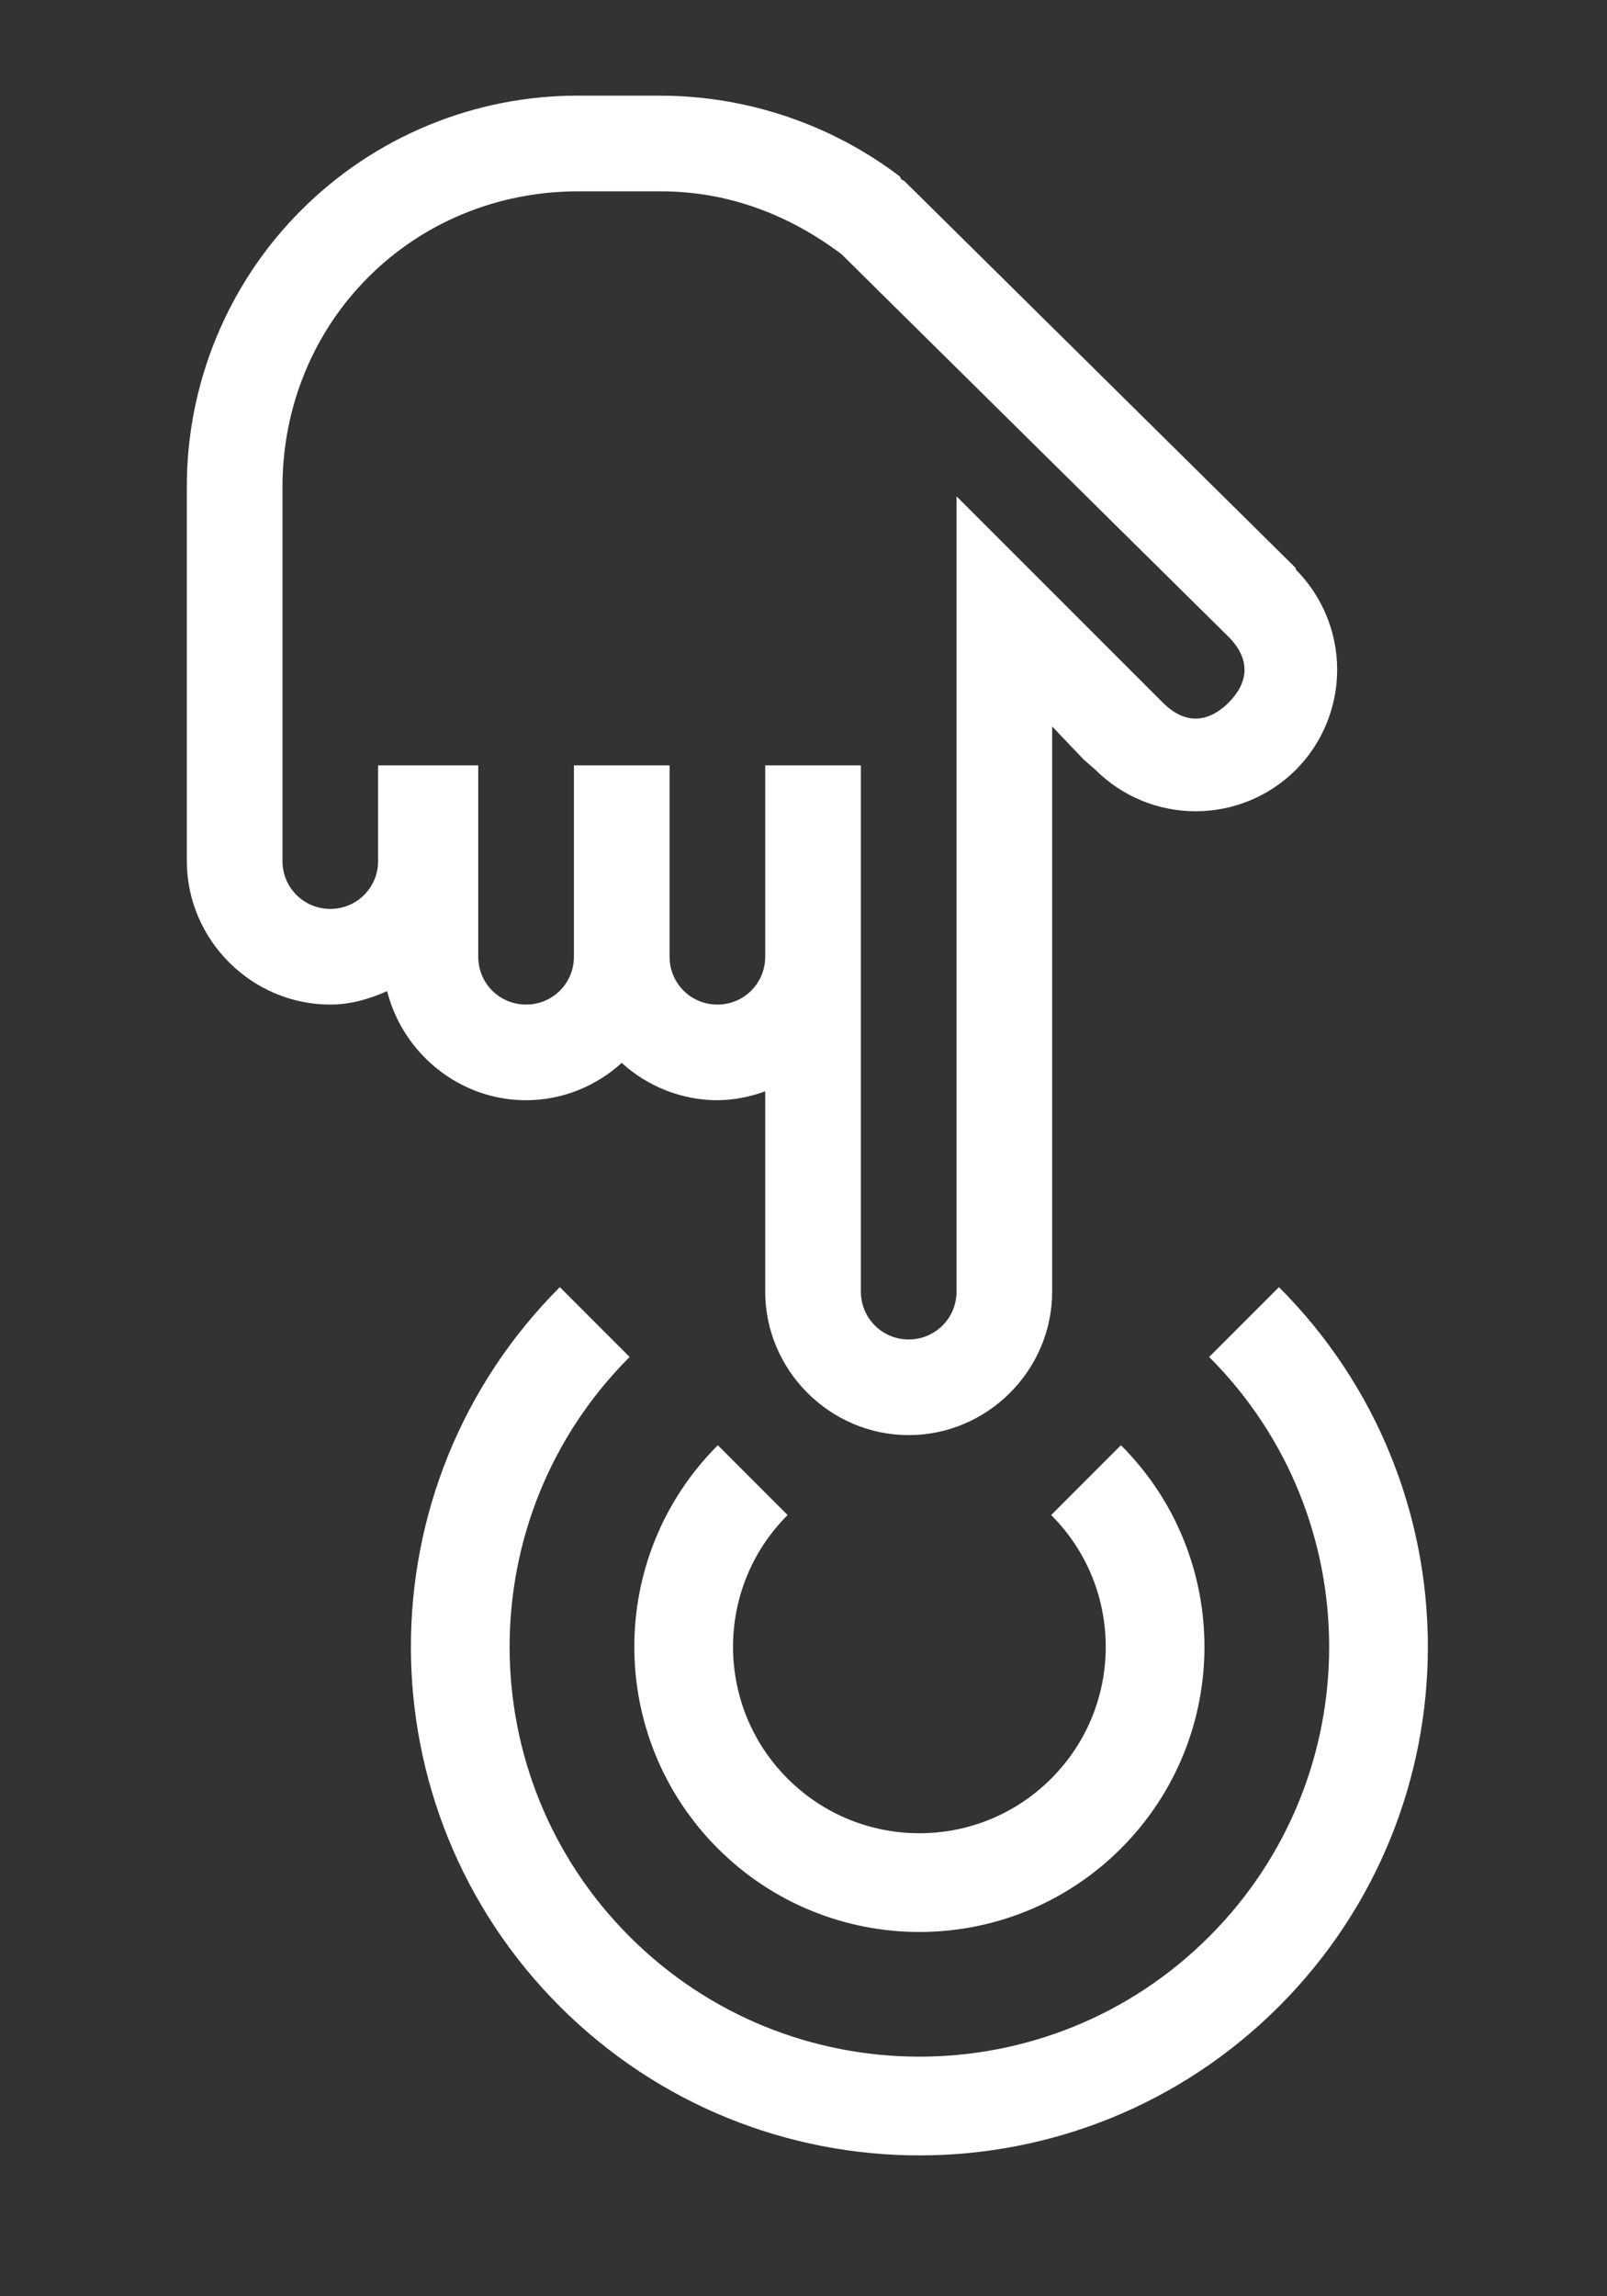 <svg width="35" height="50" viewBox="0 0 35 50" fill="none" xmlns="http://www.w3.org/2000/svg">
<rect x="0" y="0" width="35" height="50" fill="#333333" stroke="none"/>
<path d="M19.791 31.249C21.505 31.249 22.916 29.838 22.916 28.124L22.916 15.819L23.6 16.536L23.86 16.764C24.439 17.341 25.224 17.665 26.041 17.665C26.859 17.665 27.643 17.341 28.222 16.764C28.799 16.184 29.123 15.4 29.123 14.583C29.123 13.765 28.799 12.981 28.222 12.401L28.222 12.369L19.693 3.938L19.629 3.906L19.596 3.84C18.098 2.704 16.269 2.087 14.388 2.083L12.597 2.083C11.476 2.08 10.366 2.299 9.33 2.727C8.294 3.155 7.353 3.783 6.561 4.576C5.768 5.368 5.14 6.309 4.713 7.345C4.285 8.381 4.066 9.491 4.069 10.612L4.069 18.749C4.069 20.463 5.481 21.874 7.194 21.874C7.637 21.874 8.048 21.752 8.431 21.581C8.773 22.936 10.005 23.957 11.458 23.957C12.256 23.957 12.988 23.645 13.541 23.144C14.111 23.664 14.853 23.954 15.625 23.957C15.981 23.953 16.333 23.887 16.666 23.762L16.666 28.124C16.666 29.838 18.078 31.249 19.791 31.249ZM19.791 29.166C19.213 29.166 18.75 28.702 18.75 28.124L18.75 16.666L16.666 16.666L16.666 20.832C16.666 21.411 16.203 21.874 15.625 21.874C15.047 21.874 14.583 21.411 14.583 20.832L14.583 16.666L12.5 16.666L12.5 20.832C12.5 21.411 12.036 21.874 11.458 21.874C10.88 21.874 10.416 21.411 10.416 20.832L10.416 16.666L8.235 16.666L8.235 18.749C8.235 19.327 7.772 19.791 7.194 19.791C6.616 19.791 6.152 19.327 6.152 18.749L6.152 10.611C6.152 7.003 8.988 4.166 12.598 4.166L14.387 4.166C15.913 4.166 17.232 4.711 18.327 5.534L26.758 13.867C27.221 14.331 27.221 14.836 26.758 15.299C26.293 15.763 25.789 15.763 25.326 15.299L20.833 10.807L20.833 28.124C20.833 28.702 20.369 29.166 19.791 29.166Z" fill="white"/>
<path d="M12.953 28.787C9.048 32.692 9.048 39.024 12.953 42.929C16.858 46.834 23.19 46.834 27.095 42.929C31 39.024 31 32.692 27.095 28.787" stroke="white" stroke-width="2.15"/>
<path d="M16.394 32.229C14.389 34.233 14.389 37.484 16.394 39.489C18.399 41.494 21.649 41.494 23.654 39.489C25.659 37.484 25.659 34.233 23.654 32.229" stroke="white" stroke-width="2.15"/>
</svg>
